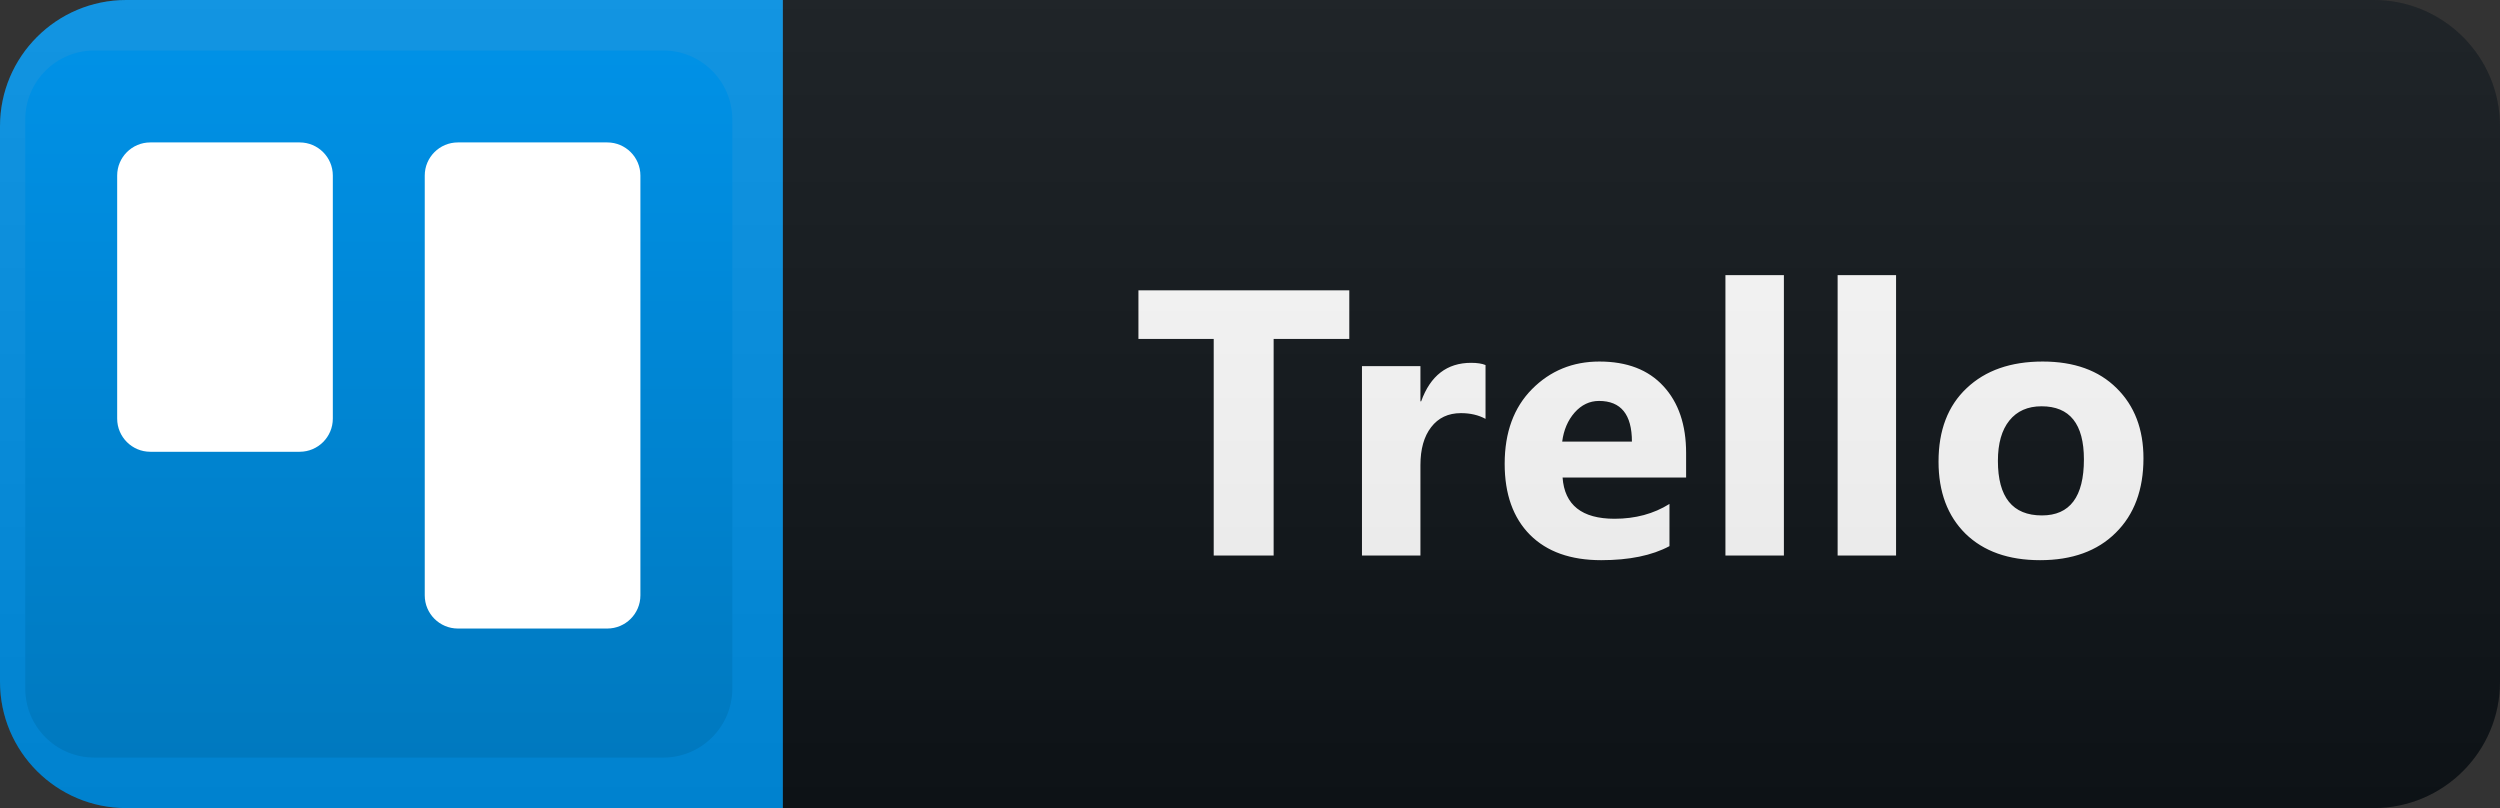 <svg width="99" height="32" viewBox="0 0 99 32" fill="none" xmlns="http://www.w3.org/2000/svg">
<rect x="0" y="0" width="99" height="32" fill="#333333" stroke="none"/>
<path d="M94 0H31V32H94C96.761 32 99 29.761 99 27V5C99 2.239 96.761 0 94 0Z" fill="#0F1418"/>
<path d="M31 0H5C2.239 0 0 2.239 0 5V27C0 29.761 2.239 32 5 32H31V0Z" fill="#0091E6"/>
<path d="M53.432 13.423H50.436V22H48.063V13.423H45.082V11.497H53.432V13.423ZM58.827 16.587C58.548 16.436 58.224 16.36 57.853 16.36C57.35 16.36 56.957 16.546 56.673 16.917C56.39 17.283 56.249 17.784 56.249 18.419V22H53.934V14.5H56.249V15.892H56.278C56.644 14.876 57.303 14.368 58.255 14.368C58.499 14.368 58.69 14.398 58.827 14.456V16.587ZM66.77 18.909H61.878C61.956 19.998 62.642 20.543 63.936 20.543C64.761 20.543 65.486 20.347 66.111 19.956V21.627C65.418 21.998 64.517 22.183 63.408 22.183C62.198 22.183 61.258 21.849 60.589 21.18C59.92 20.506 59.585 19.568 59.585 18.367C59.585 17.122 59.947 16.136 60.669 15.408C61.392 14.681 62.281 14.317 63.335 14.317C64.429 14.317 65.274 14.642 65.87 15.291C66.47 15.94 66.77 16.822 66.77 17.935V18.909ZM64.624 17.488C64.624 16.414 64.19 15.877 63.321 15.877C62.95 15.877 62.627 16.031 62.354 16.338C62.085 16.646 61.922 17.029 61.863 17.488H64.624ZM70.642 22H68.327V10.896H70.642V22ZM75.084 22H72.77V10.896H75.084V22ZM80.787 22.183C79.537 22.183 78.553 21.834 77.835 21.136C77.122 20.433 76.766 19.48 76.766 18.279C76.766 17.039 77.137 16.07 77.879 15.372C78.621 14.668 79.625 14.317 80.889 14.317C82.135 14.317 83.111 14.668 83.819 15.372C84.527 16.07 84.881 16.995 84.881 18.148C84.881 19.393 84.515 20.377 83.782 21.099C83.055 21.822 82.056 22.183 80.787 22.183ZM80.846 16.089C80.299 16.089 79.874 16.277 79.571 16.653C79.268 17.029 79.117 17.561 79.117 18.25C79.117 19.69 79.698 20.411 80.86 20.411C81.969 20.411 82.523 19.671 82.523 18.191C82.523 16.79 81.964 16.089 80.846 16.089Z" fill="white"/>
<path d="M94 0H5C2.239 0 0 2.239 0 5V27C0 29.761 2.239 32 5 32H94C96.761 32 99 29.761 99 27V5C99 2.239 96.761 0 94 0Z" fill="url(#paint0_linear)"/>
<path d="M3.734 2H26.266C27.776 2 29 3.224 29 4.734V27.266C29 28.776 27.776 30 26.266 30H3.734C2.224 30 1 28.776 1 27.266V4.734C1 3.224 2.224 2 3.734 2Z" fill="url(#paint1_linear)"/>
<path d="M5.952 5.64H11.867C12.592 5.64 13.18 6.228 13.18 6.952V16.577C13.18 17.302 12.592 17.89 11.867 17.89H5.952C5.228 17.89 4.64 17.302 4.64 16.577V6.952C4.64 6.228 5.228 5.64 5.952 5.64Z" fill="white"/>
<path d="M18.133 5.64H24.047C24.772 5.64 25.36 6.228 25.36 6.952V23.577C25.36 24.302 24.772 24.89 24.047 24.89H18.133C17.408 24.89 16.82 24.302 16.82 23.577V6.952C16.82 6.228 17.408 5.64 18.133 5.64Z" fill="white"/>
<defs>
<linearGradient id="paint0_linear" x1="0" y1="0" x2="0" y2="32" gradientUnits="userSpaceOnUse">
<stop stop-color="#BBBBBB" stop-opacity="0.1"/>
<stop offset="1" stop-opacity="0.1"/>
</linearGradient>
<linearGradient id="paint1_linear" x1="15" y1="2" x2="15" y2="30" gradientUnits="userSpaceOnUse">
<stop stop-color="#0091E6"/>
<stop offset="1" stop-color="#0079BF"/>
</linearGradient>
</defs>
</svg>
